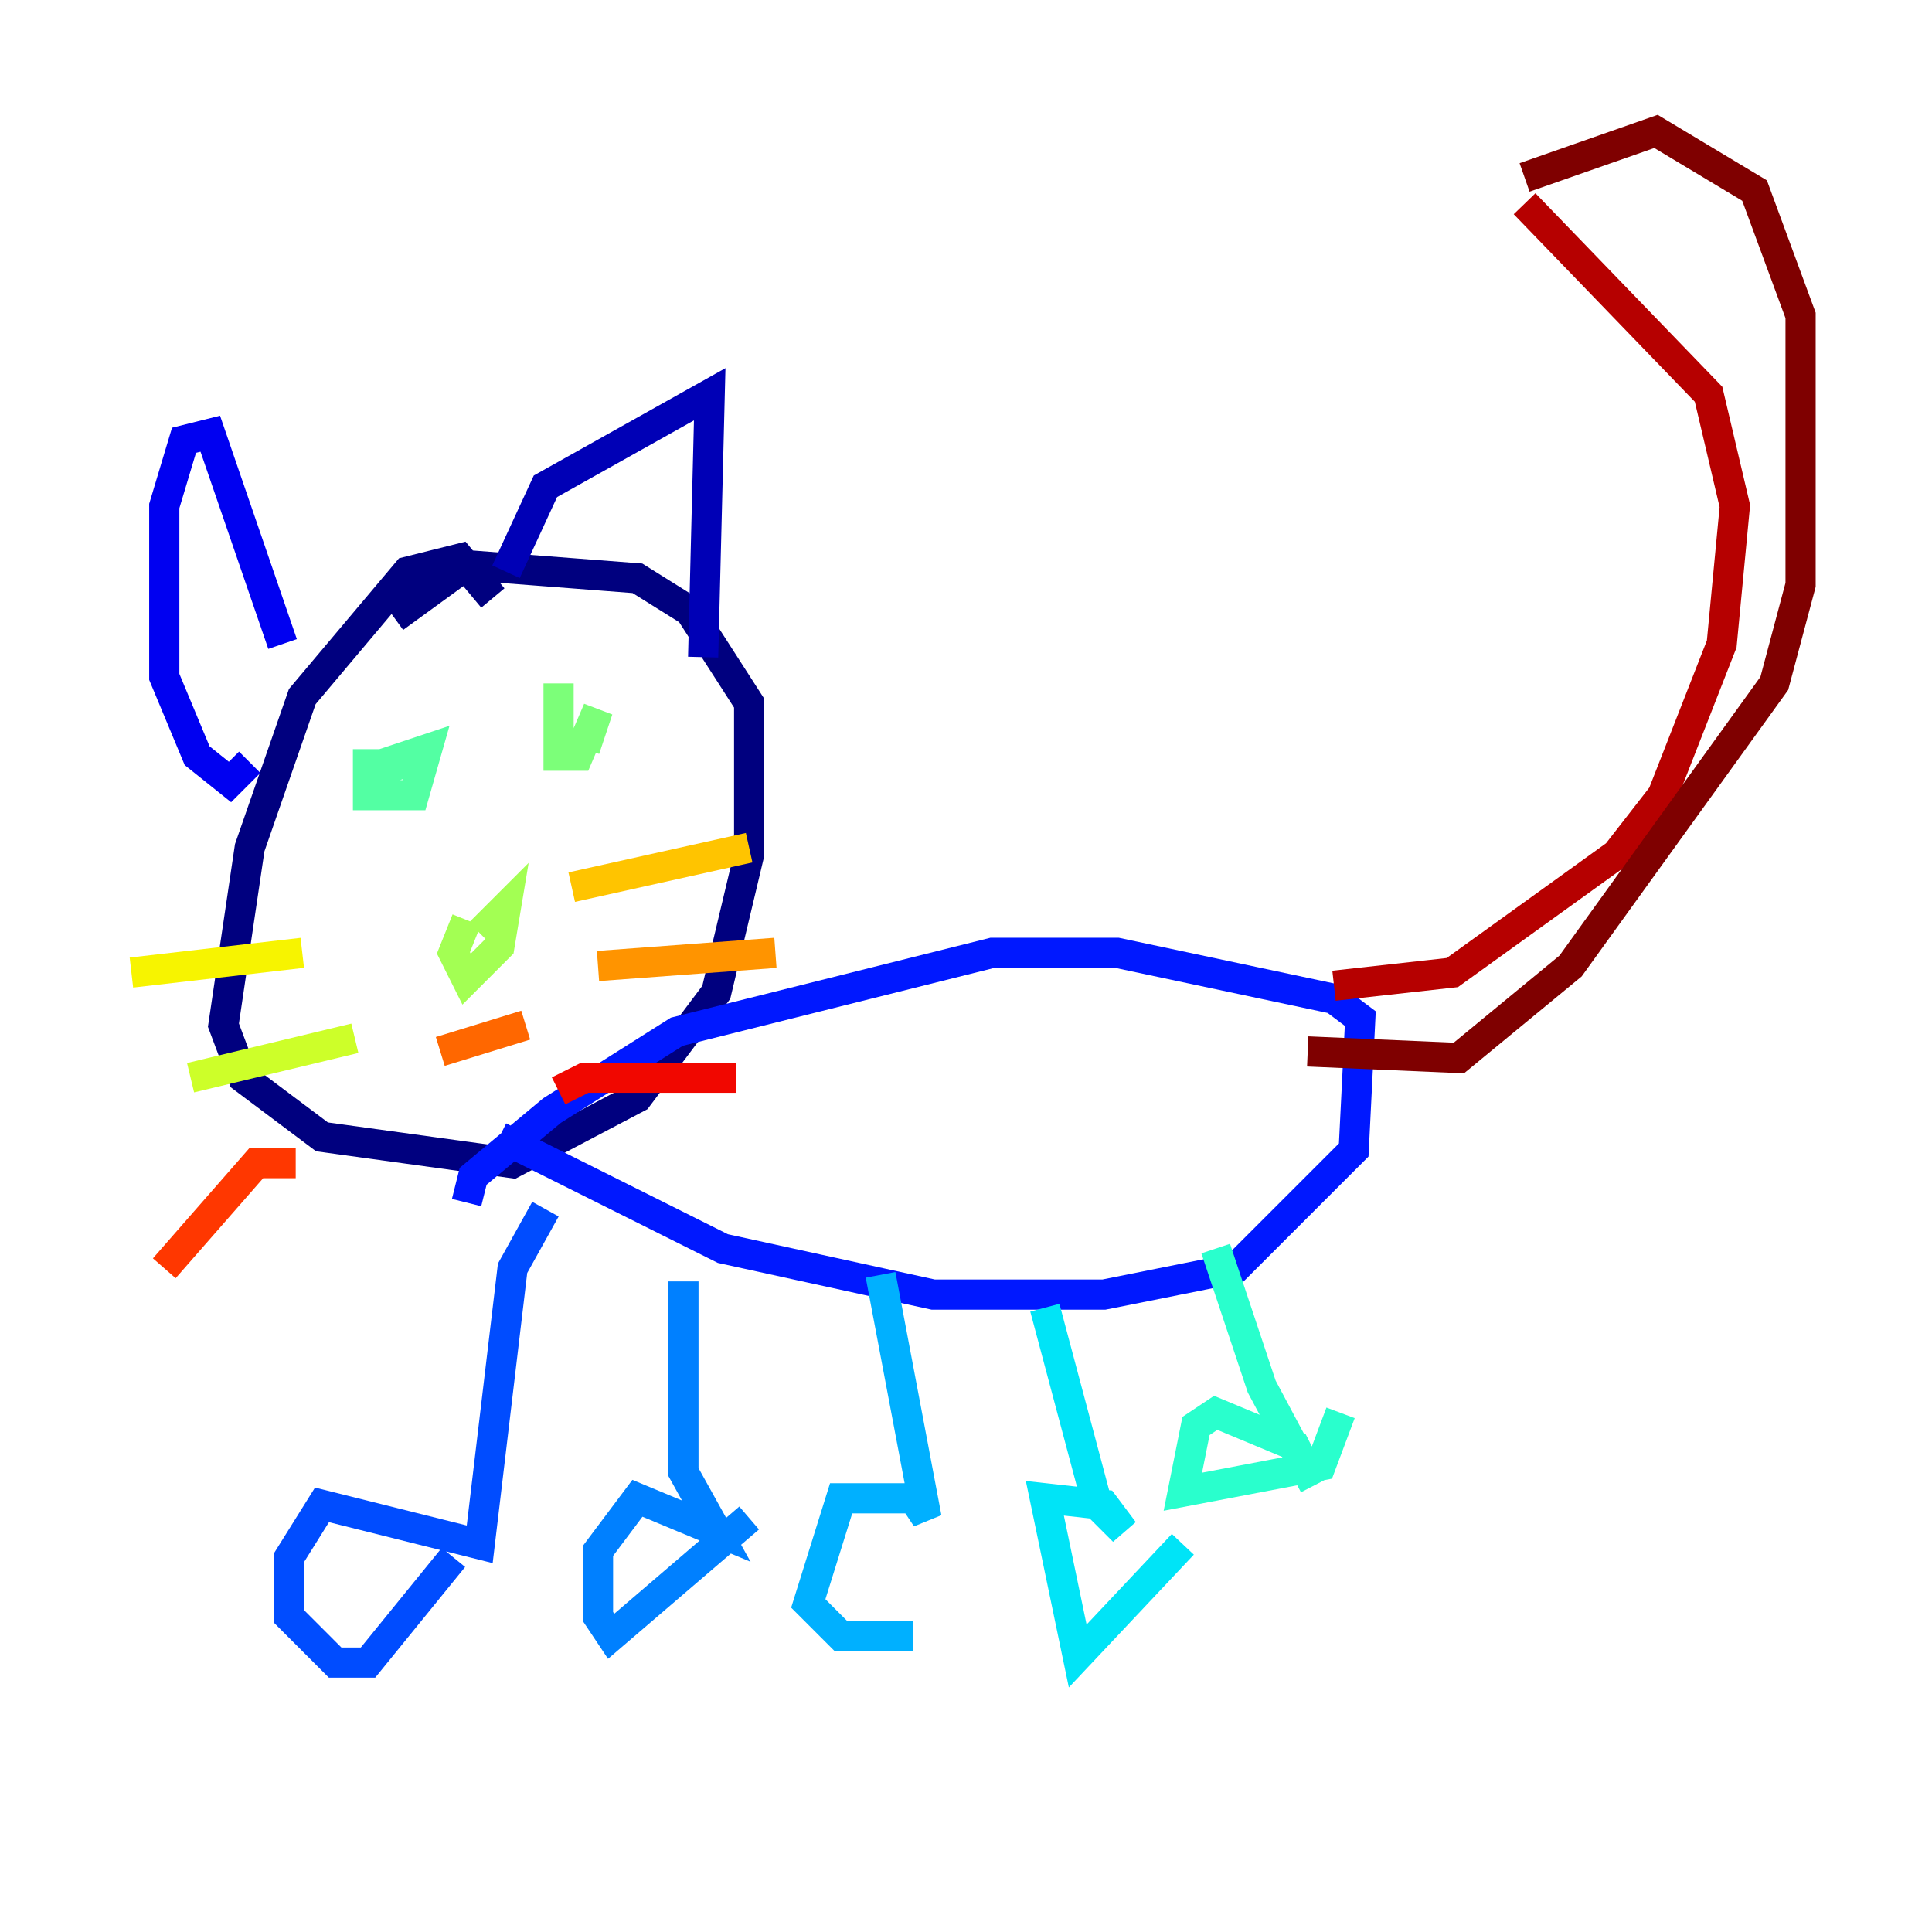 <?xml version="1.0" encoding="utf-8" ?>
<svg baseProfile="tiny" height="128" version="1.2" viewBox="0,0,128,128" width="128" xmlns="http://www.w3.org/2000/svg" xmlns:ev="http://www.w3.org/2001/xml-events" xmlns:xlink="http://www.w3.org/1999/xlink"><defs /><polyline fill="none" points="32.653,39.619 30.476,37.007 26.993,37.878 20.027,46.15 16.544,56.163 14.803,67.918 16.109,71.401 21.333,75.32 33.959,77.061 42.231,72.707 47.456,65.742 49.633,56.599 49.633,46.585 45.714,40.49 42.231,38.313 30.912,37.442 26.122,40.925" stroke="#00007f" stroke-width="2" /><polyline fill="none" points="33.524,37.878 36.136,32.218 47.02,26.122 46.585,43.537" stroke="#0000b6" stroke-width="2" /><polyline fill="none" points="18.721,42.667 13.932,28.735 12.191,29.17 10.884,33.524 10.884,44.843 13.061,50.068 15.238,51.809 16.544,50.503" stroke="#0000f1" stroke-width="2" /><polyline fill="none" points="30.912,79.674 31.347,77.932 36.571,73.578 44.843,68.354 65.742,63.129 74.014,63.129 88.381,66.177 90.122,67.483 89.687,76.191 81.85,84.027 73.143,85.769 61.823,85.769 47.891,82.721 33.088,75.32" stroke="#0018ff" stroke-width="2" /><polyline fill="none" points="36.136,80.109 33.959,84.027 31.782,102.313 21.333,99.701 19.157,103.184 19.157,107.102 22.204,110.15 24.381,110.15 30.041,103.184" stroke="#004cff" stroke-width="2" /><polyline fill="none" points="45.279,84.898 45.279,97.524 47.456,101.442 42.231,99.265 39.619,102.748 39.619,107.102 40.49,108.408 49.633,100.571" stroke="#0080ff" stroke-width="2" /><polyline fill="none" points="58.34,84.463 61.388,100.571 60.517,99.265 55.728,99.265 53.551,106.231 55.728,108.408 60.517,108.408" stroke="#00b0ff" stroke-width="2" /><polyline fill="none" points="69.225,86.639 72.707,99.701 74.449,101.442 73.143,99.701 69.225,99.265 71.401,109.714 78.367,102.313" stroke="#00e4f7" stroke-width="2" /><polyline fill="none" points="80.544,82.721 83.592,91.864 87.075,98.395 85.769,95.782 80.544,93.605 79.238,94.476 78.367,98.83 87.51,97.088 88.816,93.605" stroke="#29ffcd" stroke-width="2" /><polyline fill="none" points="24.381,49.633 24.381,52.68 27.429,52.68 28.299,49.633 25.687,50.503 26.122,51.809" stroke="#53ffa3" stroke-width="2" /><polyline fill="none" points="37.007,45.279 37.007,50.068 38.313,50.068 39.619,47.02 38.748,49.633" stroke="#7cff79" stroke-width="2" /><polyline fill="none" points="30.912,60.952 30.041,63.129 30.912,64.871 33.088,62.694 33.524,60.082 31.782,61.823" stroke="#a3ff53" stroke-width="2" /><polyline fill="none" points="23.51,68.789 12.626,71.401" stroke="#cdff29" stroke-width="2" /><polyline fill="none" points="20.027,63.129 8.707,64.435" stroke="#f7f400" stroke-width="2" /><polyline fill="none" points="37.878,58.776 49.633,56.163" stroke="#ffc400" stroke-width="2" /><polyline fill="none" points="39.619,64.0 51.374,63.129" stroke="#ff9400" stroke-width="2" /><polyline fill="none" points="29.17,69.66 34.83,67.918" stroke="#ff6700" stroke-width="2" /><polyline fill="none" points="19.592,77.061 16.98,77.061 10.884,84.027" stroke="#ff3700" stroke-width="2" /><polyline fill="none" points="37.007,72.272 38.748,71.401 48.762,71.401" stroke="#f10700" stroke-width="2" /><polyline fill="none" points="88.381,65.306 96.218,64.435 107.102,56.599 110.15,52.68 114.068,42.667 114.939,33.524 113.197,26.122 101.007,13.497" stroke="#b60000" stroke-width="2" /><polyline fill="none" points="86.639,69.66 96.653,70.095 104.054,64.0 117.551,45.279 119.293,38.748 119.293,20.898 116.245,12.626 109.714,8.707 101.007,11.755" stroke="#7f0000" stroke-width="2" /></svg>